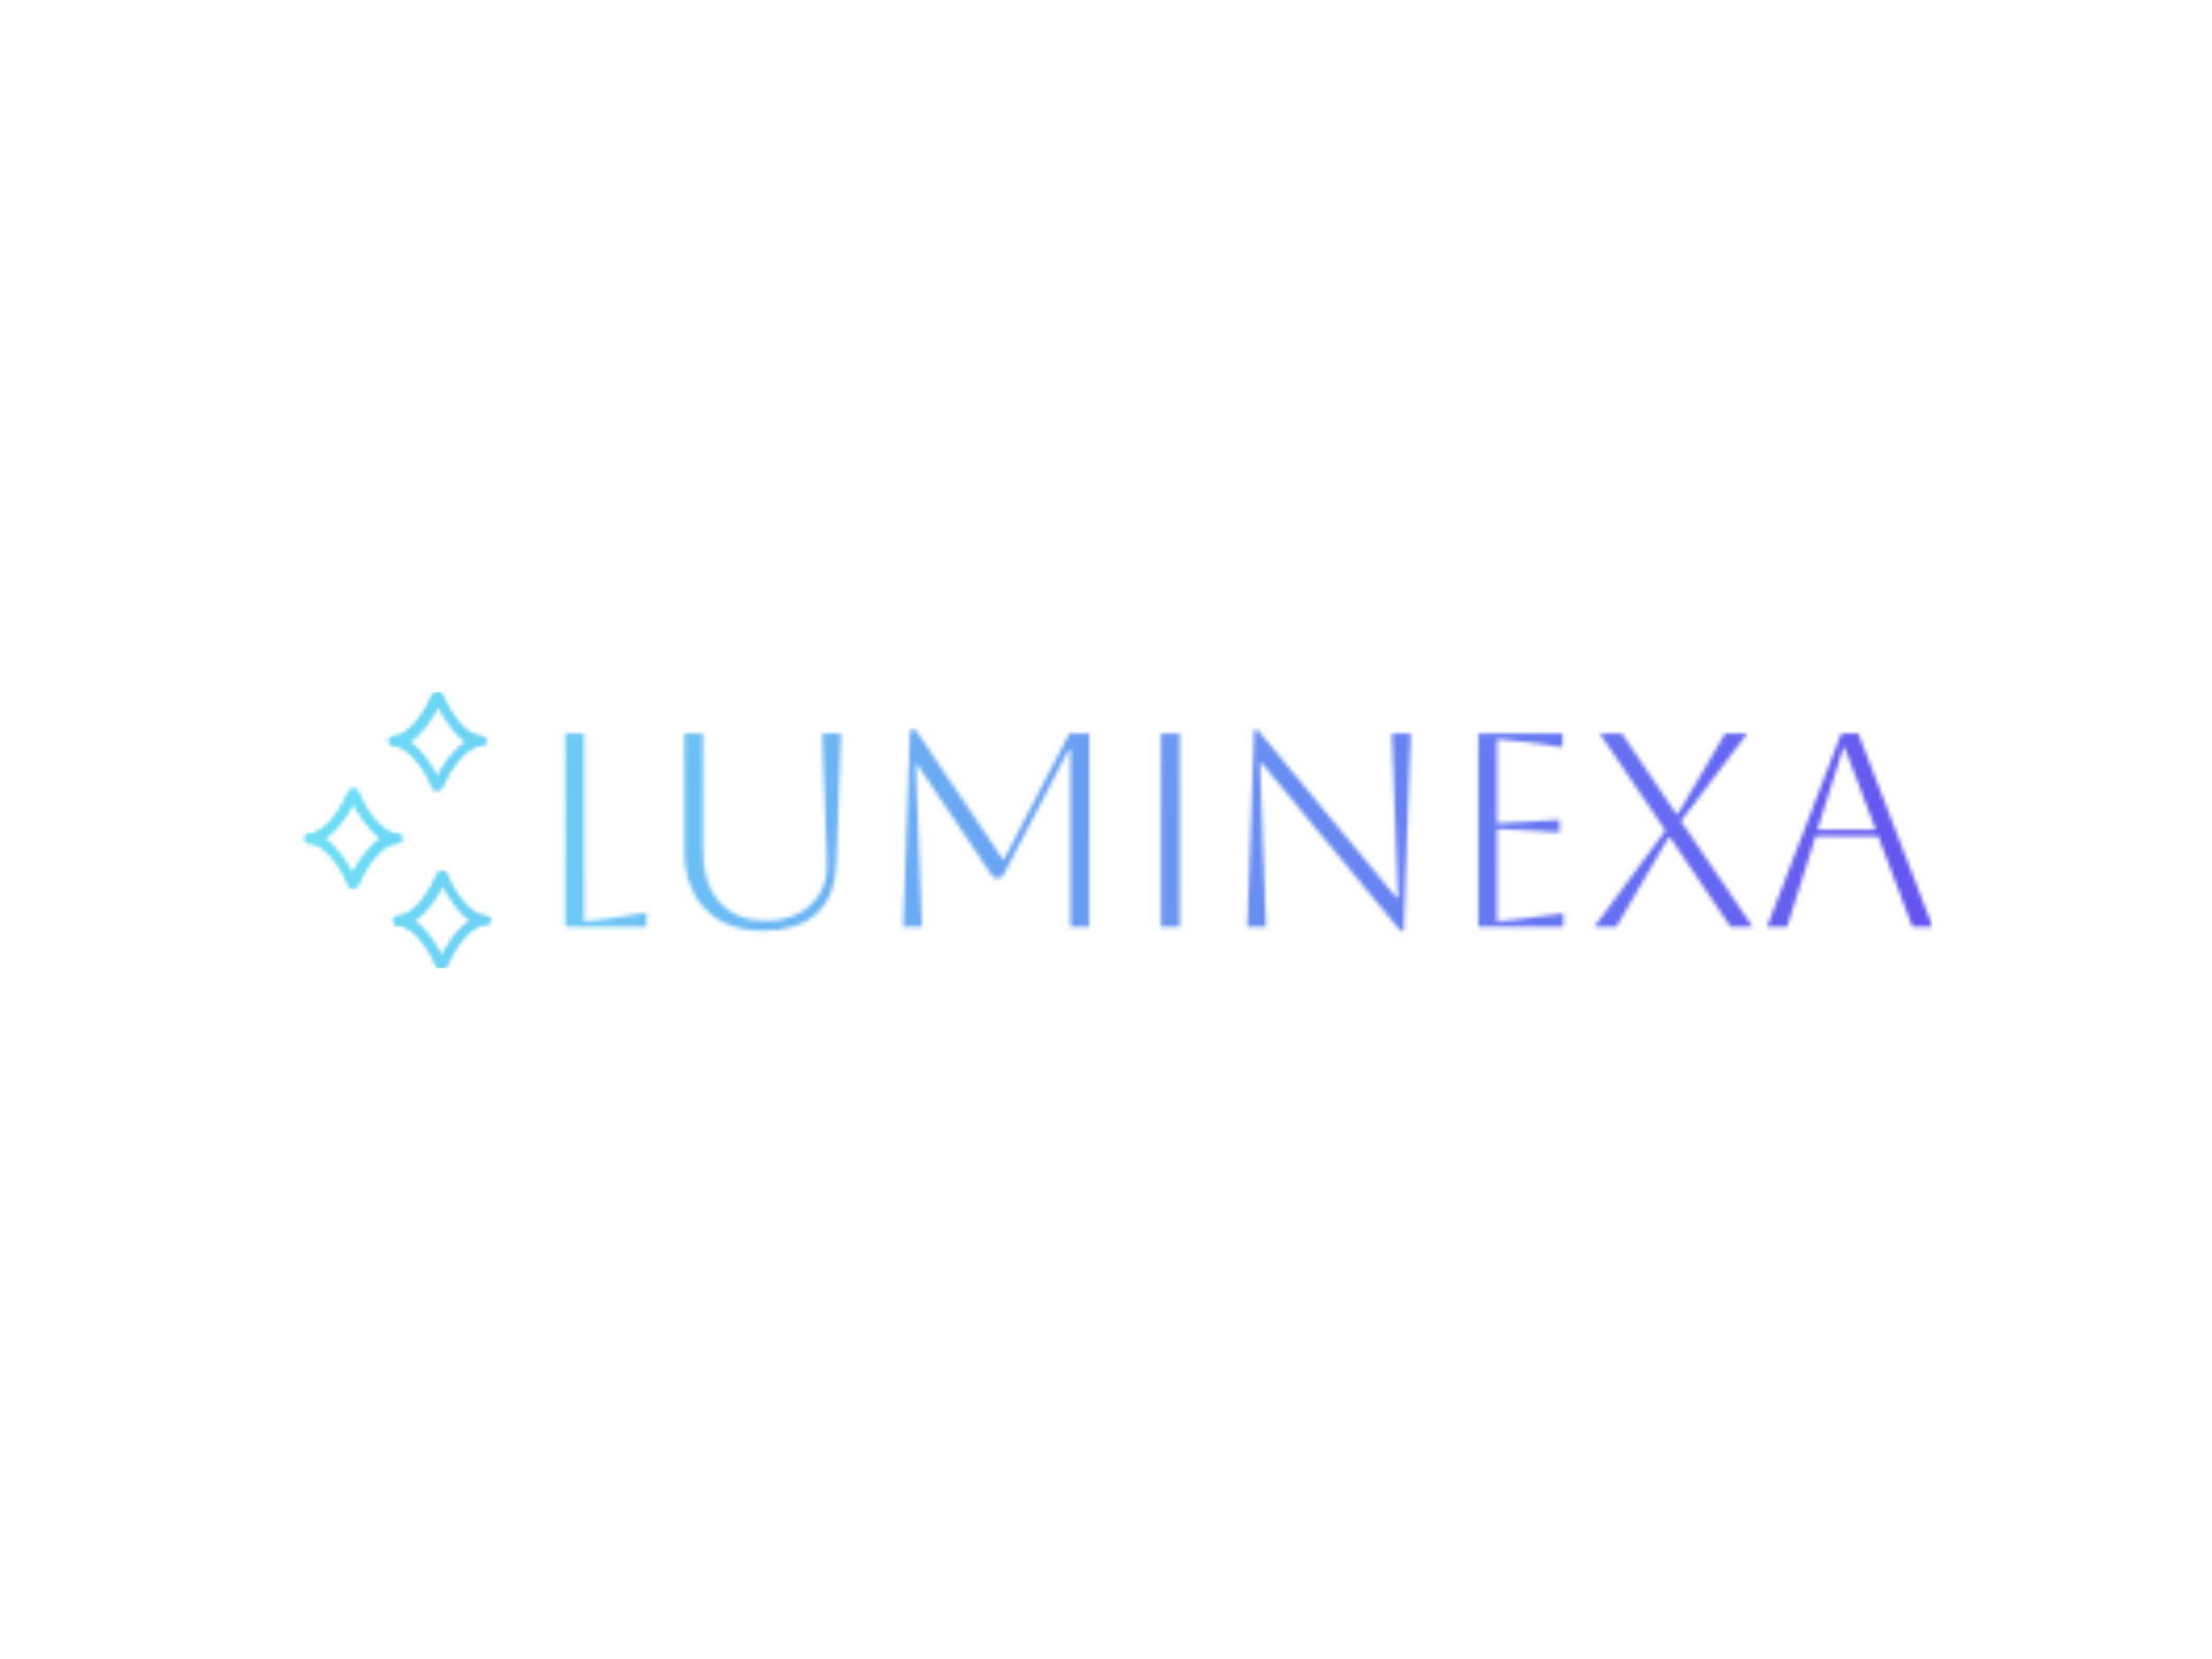 <svg xmlns="http://www.w3.org/2000/svg" version="1.1" xmlns:xlink="http://www.w3.org/1999/xlink" xmlns:svgjs="http://svgjs.dev/svgjs" width="2000" height="1500" viewBox="0 0 2000 1500"><rect width="2000" height="1500" fill="#ffffff"></rect><g transform="matrix(0.75,0,0,0.75,249.091,625.797)"><svg viewBox="0 0 396 66" data-background-color="#ffffff" preserveAspectRatio="xMidYMid meet" height="333" width="2000" xmlns="http://www.w3.org/2000/svg" xmlns:xlink="http://www.w3.org/1999/xlink"><g id="tight-bounds" transform="matrix(1,0,0,1,0.24,-0.178)"><svg viewBox="0 0 395.52 66.355" height="66.355" width="395.52"><g><svg viewBox="0 0 478.791 80.325" height="66.355" width="395.52"><g transform="matrix(1,0,0,1,83.271,11.101)"><svg viewBox="0 0 395.52 58.122" height="58.122" width="395.52"><g id="textblocktransform"><svg viewBox="0 0 395.52 58.122" height="58.122" width="395.52" id="textblock"><g><svg viewBox="0 0 395.52 58.122" height="58.122" width="395.52"><g transform="matrix(1,0,0,1,0,0)"><svg width="395.52" viewBox="6.5 -35.7 247.68 36.4" height="58.122" data-palette-color="url(#2ddd7357-7dc8-44d1-8d3e-b62f0dddf034)"></svg></g></svg></g></svg></g></svg></g><g><svg viewBox="0 0 69.55 80.325" height="80.325" width="69.55"><g><svg xmlns="http://www.w3.org/2000/svg" xmlns:xlink="http://www.w3.org/1999/xlink" version="1.1" x="8" y="0" viewBox="175.5 170.75 103.5 155.25" enable-background="new 0 0 500 500" xml:space="preserve" height="80.325" width="53.55" class="icon-icon-0" data-fill-palette-color="accent" id="icon-0"></svg></g></svg></g></svg></g><defs></defs><mask id="8af9025f-f98c-42da-b744-549b63e618c7"><g id="SvgjsG1913"><svg viewBox="0 0 395.52 66.355" height="66.355" width="395.52"><g><svg viewBox="0 0 478.791 80.325" height="66.355" width="395.52"><g transform="matrix(1,0,0,1,83.271,11.101)"><svg viewBox="0 0 395.52 58.122" height="58.122" width="395.52"><g id="SvgjsG1912"><svg viewBox="0 0 395.52 58.122" height="58.122" width="395.52" id="SvgjsSvg1911"><g><svg viewBox="0 0 395.52 58.122" height="58.122" width="395.52"><g transform="matrix(1,0,0,1,0,0)"><svg width="395.52" viewBox="6.5 -35.7 247.68 36.4" height="58.122" data-palette-color="url(#2ddd7357-7dc8-44d1-8d3e-b62f0dddf034)"><path d="M6.5 0L6.5-35 9.9-35 9.9-1Q10.85-1 12.9-1.3L12.9-1.3 21.2-2.55 21.2 0 6.5 0ZM28.05-14L28.05-35 31.45-35 31.45-13.9Q31.45-7.85 34.42-4.48 37.4-1.1 42.8-1.1L42.8-1.1Q46.2-1.1 48.72-2.43 51.25-3.75 52.62-6.1 54-8.45 53.9-11.5L53.9-11.5 53.05-35 56.45-35 55.6-11.5Q55.4-5.5 52.02-2.4 48.65 0.7 42.4 0.7L42.4 0.7Q35.65 0.7 31.85-3.23 28.05-7.15 28.05-14L28.05-14ZM97.8-35L101.4-35 101.4 0 98 0 98-32.1 97.7-32.1 85.6-8.9 84.05-8.9 70.3-29.35 70-29.35 71.1 0 67.7 0 68.95-35.7 69.95-35.7 85.7-12.3 86-12.3 97.8-35ZM117.79 0L114.39 0 114.39-35 117.79-35 117.79 0ZM133.44 0L130.04 0 131.29-35.7 131.89-35.7 157.04-5.3 157.34-5.3 156.24-35 159.64-35 158.39 0.7 157.79 0.7 132.64-29.7 132.34-29.7 133.44 0ZM187.29 0L171.89 0 171.89-35 187.14-35 187.14-32.55 178.39-33.7Q176.09-34 175.29-34L175.29-34 175.29-18.75Q175.94-18.75 178.39-18.9L178.39-18.9 186.59-19.4 186.59-17.1 178.39-17.6Q175.94-17.75 175.29-17.75L175.29-17.75 175.29-1Q176.19-1 178.44-1.3L178.44-1.3 187.29-2.45 187.29 0ZM196.89 0L192.89 0 205.79-17.45 193.89-35 197.89-35 207.74-20.45 208.04-20.45 216.59-35 220.59-35 208.59-19.15 221.59 0 217.59 0 206.64-16.15 206.34-16.15 196.89 0ZM227.83 0L224.18 0 237.63-35 240.73-35 254.18 0 250.53 0 244.33-16.4 232.98-16.4 227.83 0ZM238.28-32.4L237.98-32.4 233.33-17.6 243.88-17.6 238.28-32.4Z" opacity="1" transform="matrix(1,0,0,1,0,0)" fill="white" class="wordmark-text-0" id="SvgjsPath1910"></path></svg></g></svg></g></svg></g></svg></g><g><svg viewBox="0 0 69.55 80.325" height="80.325" width="69.55"><g><svg xmlns="http://www.w3.org/2000/svg" xmlns:xlink="http://www.w3.org/1999/xlink" version="1.1" x="8" y="0" viewBox="175.5 170.75 103.5 155.25" enable-background="new 0 0 500 500" xml:space="preserve" height="80.325" width="53.55" class="icon-icon-0" data-fill-palette-color="accent" id="SvgjsSvg1909"><g fill="black"><path d="M229.5 253C229.5 251.5 228.5 250.5 227 250.5 217 250.5 207.5 233.5 205 227 205 226.5 204.5 226 204.5 226 203.5 225 202 225 201 226L200 227C197.5 233.5 188 250.5 178 250.5 176.5 250.5 175.5 251.5 175.5 253S176.5 255.5 178 255.5C188 255.5 197.5 272.5 200 279 200 279.5 200.5 279.5 200.5 280 201 280.5 201.5 280.5 202 280.5S203.5 280.5 204 280L205 279C207.5 272.5 217 255.5 227 255.5 228.5 255.5 229.5 254.5 229.5 253M202 273C199 267.5 193.5 258 186 253 193.5 248.5 199.5 239 202.5 233 205.5 238.5 211 248 218.5 253 211 257.5 205 267 202 273" fill="black"></path><path d="M225 201C235 201 244.5 218 247 224.5 247 225 247.5 225 247.5 225.5 248 226 248.5 226 249 226S250.5 226 251 225.5L252 224.5C254.5 218 264 201 274 201 275.5 201 276.5 200 276.5 198.5S275.5 196 274 196C264 196 254.5 179 252 172.5 252 172 251.5 171.5 251.5 171.5 250.5 170.5 249 170.5 248 171.5L247 172.5C244.5 179 235 196 225 196 223.5 196 222.5 197 222.5 198.5S224 201 225 201M250 179C253 184.5 258.5 194 266 199 258.5 203.5 252.5 213 249.5 219 246.5 213.5 241 204 233.5 199 241.5 194 247 184.5 250 179" fill="black"></path><path d="M276.5 296.5C266.5 296.5 257 279.5 254.5 273 254.5 272.5 254 272 254 272 253 271 251.5 271 250.5 272L249.5 273C247 279.5 237.5 296.5 227.5 296.5 226 296.5 225 297.5 225 299S226 301.5 227.5 301.5C237.5 301.5 247 318.5 249.5 325 249.5 325.5 250 325.5 250 325.5 250.5 326 251 326 251.5 326S253 326 253.5 325.5L254.5 324.5C257 318 266.5 301 276.5 301 278 301 279 300 279 298.5S278 296.5 276.5 296.5M252 319C249 313.5 243.5 304 236 299 243.5 294.5 249.5 285 252.5 279 255.5 284.5 261 294 268.5 299 260.5 303.5 255 313 252 319" fill="black"></path></g></svg></g></svg></g></svg></g><defs><mask></mask></defs></svg><rect width="395.52" height="66.355" fill="black" stroke="none" visibility="hidden"></rect></g></mask><linearGradient x1="0" x2="1" y1="0.578" y2="0.595" id="2ddd7357-7dc8-44d1-8d3e-b62f0dddf034"><stop stop-color="#6ee2f5" offset="0"></stop><stop stop-color="#6454f0" offset="1"></stop></linearGradient><rect width="395.52" height="66.355" fill="url(#2ddd7357-7dc8-44d1-8d3e-b62f0dddf034)" mask="url(#8af9025f-f98c-42da-b744-549b63e618c7)" data-fill-palette-color="primary"></rect><mask id="21e6813c-dde6-40f6-b609-fb65ca1c2d83"><g id="SvgjsG1922"><svg viewBox="0 0 395.52 66.355" height="66.355" width="395.52"><g><svg viewBox="0 0 478.791 80.325" height="66.355" width="395.52"><g transform="matrix(1,0,0,1,83.271,11.101)"><svg viewBox="0 0 395.52 58.122" height="58.122" width="395.52"><g id="SvgjsG1921"><svg viewBox="0 0 395.52 58.122" height="58.122" width="395.52" id="SvgjsSvg1920"><g><svg viewBox="0 0 395.52 58.122" height="58.122" width="395.52"><g transform="matrix(1,0,0,1,0,0)"><svg width="395.52" viewBox="6.5 -35.7 247.68 36.4" height="58.122" data-palette-color="url(#2ddd7357-7dc8-44d1-8d3e-b62f0dddf034)"></svg></g></svg></g></svg></g></svg></g><g><svg viewBox="0 0 69.55 80.325" height="80.325" width="69.55"><g><svg xmlns="http://www.w3.org/2000/svg" xmlns:xlink="http://www.w3.org/1999/xlink" version="1.1" x="8" y="0" viewBox="175.5 170.75 103.5 155.25" enable-background="new 0 0 500 500" xml:space="preserve" height="80.325" width="53.55" class="icon-icon-0" data-fill-palette-color="accent" id="SvgjsSvg1919"><g fill="white"><path d="M229.5 253C229.5 251.5 228.5 250.5 227 250.5 217 250.5 207.5 233.5 205 227 205 226.5 204.5 226 204.5 226 203.5 225 202 225 201 226L200 227C197.5 233.5 188 250.5 178 250.5 176.5 250.5 175.5 251.5 175.5 253S176.5 255.5 178 255.5C188 255.5 197.5 272.5 200 279 200 279.5 200.5 279.5 200.5 280 201 280.5 201.5 280.5 202 280.5S203.5 280.5 204 280L205 279C207.5 272.5 217 255.5 227 255.5 228.5 255.5 229.5 254.5 229.5 253M202 273C199 267.5 193.5 258 186 253 193.5 248.5 199.5 239 202.5 233 205.5 238.5 211 248 218.5 253 211 257.5 205 267 202 273" fill="white"></path><path d="M225 201C235 201 244.5 218 247 224.5 247 225 247.5 225 247.5 225.5 248 226 248.5 226 249 226S250.5 226 251 225.5L252 224.5C254.5 218 264 201 274 201 275.5 201 276.5 200 276.5 198.5S275.5 196 274 196C264 196 254.5 179 252 172.5 252 172 251.5 171.5 251.5 171.5 250.5 170.5 249 170.5 248 171.5L247 172.5C244.5 179 235 196 225 196 223.5 196 222.5 197 222.5 198.5S224 201 225 201M250 179C253 184.5 258.5 194 266 199 258.5 203.5 252.5 213 249.5 219 246.5 213.5 241 204 233.5 199 241.5 194 247 184.5 250 179" fill="white"></path><path d="M276.5 296.5C266.5 296.5 257 279.5 254.5 273 254.5 272.5 254 272 254 272 253 271 251.5 271 250.5 272L249.5 273C247 279.5 237.5 296.5 227.5 296.5 226 296.5 225 297.5 225 299S226 301.5 227.5 301.5C237.5 301.5 247 318.5 249.5 325 249.5 325.5 250 325.5 250 325.5 250.5 326 251 326 251.5 326S253 326 253.5 325.5L254.5 324.5C257 318 266.5 301 276.5 301 278 301 279 300 279 298.5S278 296.5 276.5 296.5M252 319C249 313.5 243.5 304 236 299 243.5 294.5 249.5 285 252.5 279 255.5 284.5 261 294 268.5 299 260.5 303.5 255 313 252 319" fill="white"></path></g></svg></g></svg></g></svg></g><defs><mask></mask></defs><mask><g id="SvgjsG1918"><svg viewBox="0 0 395.52 66.355" height="66.355" width="395.52"><g><svg viewBox="0 0 478.791 80.325" height="66.355" width="395.52"><g transform="matrix(1,0,0,1,83.271,11.101)"><svg viewBox="0 0 395.52 58.122" height="58.122" width="395.52"><g id="SvgjsG1917"><svg viewBox="0 0 395.52 58.122" height="58.122" width="395.52" id="SvgjsSvg1916"><g><svg viewBox="0 0 395.52 58.122" height="58.122" width="395.52"><g transform="matrix(1,0,0,1,0,0)"><svg width="395.52" viewBox="6.5 -35.7 247.68 36.4" height="58.122" data-palette-color="url(#2ddd7357-7dc8-44d1-8d3e-b62f0dddf034)"><path d="M6.5 0L6.5-35 9.9-35 9.9-1Q10.85-1 12.9-1.3L12.9-1.3 21.2-2.55 21.2 0 6.5 0ZM28.05-14L28.05-35 31.45-35 31.45-13.9Q31.45-7.85 34.42-4.48 37.4-1.1 42.8-1.1L42.8-1.1Q46.2-1.1 48.72-2.43 51.25-3.75 52.62-6.1 54-8.45 53.9-11.5L53.9-11.5 53.05-35 56.45-35 55.6-11.5Q55.4-5.5 52.02-2.4 48.65 0.7 42.4 0.7L42.4 0.7Q35.65 0.7 31.85-3.23 28.05-7.15 28.05-14L28.05-14ZM97.8-35L101.4-35 101.4 0 98 0 98-32.1 97.7-32.1 85.6-8.9 84.05-8.9 70.3-29.35 70-29.35 71.1 0 67.7 0 68.95-35.7 69.95-35.7 85.7-12.3 86-12.3 97.8-35ZM117.79 0L114.39 0 114.39-35 117.79-35 117.79 0ZM133.44 0L130.04 0 131.29-35.7 131.89-35.7 157.04-5.3 157.34-5.3 156.24-35 159.64-35 158.39 0.7 157.79 0.7 132.64-29.7 132.34-29.7 133.44 0ZM187.29 0L171.89 0 171.89-35 187.14-35 187.14-32.55 178.39-33.7Q176.09-34 175.29-34L175.29-34 175.29-18.75Q175.94-18.75 178.39-18.9L178.39-18.9 186.59-19.4 186.59-17.1 178.39-17.6Q175.94-17.75 175.29-17.75L175.29-17.75 175.29-1Q176.19-1 178.44-1.3L178.44-1.3 187.29-2.45 187.29 0ZM196.89 0L192.89 0 205.79-17.45 193.89-35 197.89-35 207.74-20.45 208.04-20.45 216.59-35 220.59-35 208.59-19.15 221.59 0 217.59 0 206.64-16.15 206.34-16.15 196.89 0ZM227.83 0L224.18 0 237.63-35 240.73-35 254.18 0 250.53 0 244.33-16.4 232.98-16.4 227.83 0ZM238.28-32.4L237.98-32.4 233.33-17.6 243.88-17.6 238.28-32.4Z" opacity="1" transform="matrix(1,0,0,1,0,0)" fill="black" class="wordmark-text-0" id="SvgjsPath1915"></path></svg></g></svg></g></svg></g></svg></g><g><svg viewBox="0 0 69.55 80.325" height="80.325" width="69.55"><g><svg xmlns="http://www.w3.org/2000/svg" xmlns:xlink="http://www.w3.org/1999/xlink" version="1.1" x="8" y="0" viewBox="175.5 170.75 103.5 155.25" enable-background="new 0 0 500 500" xml:space="preserve" height="80.325" width="53.55" class="icon-icon-0" data-fill-palette-color="accent" id="SvgjsSvg1914"><g fill="black"><path d="M229.5 253C229.5 251.5 228.5 250.5 227 250.5 217 250.5 207.5 233.5 205 227 205 226.5 204.5 226 204.5 226 203.5 225 202 225 201 226L200 227C197.5 233.5 188 250.5 178 250.5 176.5 250.5 175.5 251.5 175.5 253S176.5 255.5 178 255.5C188 255.5 197.5 272.5 200 279 200 279.5 200.5 279.5 200.5 280 201 280.5 201.5 280.5 202 280.5S203.5 280.5 204 280L205 279C207.5 272.5 217 255.5 227 255.5 228.5 255.5 229.5 254.5 229.5 253M202 273C199 267.5 193.5 258 186 253 193.5 248.5 199.5 239 202.5 233 205.5 238.5 211 248 218.5 253 211 257.5 205 267 202 273" fill="black"></path><path d="M225 201C235 201 244.5 218 247 224.5 247 225 247.5 225 247.5 225.5 248 226 248.5 226 249 226S250.5 226 251 225.5L252 224.5C254.5 218 264 201 274 201 275.5 201 276.5 200 276.5 198.5S275.5 196 274 196C264 196 254.5 179 252 172.5 252 172 251.5 171.5 251.5 171.5 250.5 170.5 249 170.5 248 171.5L247 172.5C244.5 179 235 196 225 196 223.5 196 222.5 197 222.5 198.5S224 201 225 201M250 179C253 184.5 258.5 194 266 199 258.5 203.5 252.5 213 249.5 219 246.5 213.5 241 204 233.5 199 241.5 194 247 184.5 250 179" fill="black"></path><path d="M276.5 296.5C266.5 296.5 257 279.5 254.5 273 254.5 272.5 254 272 254 272 253 271 251.5 271 250.5 272L249.5 273C247 279.5 237.5 296.5 227.5 296.5 226 296.5 225 297.5 225 299S226 301.5 227.5 301.5C237.5 301.5 247 318.5 249.5 325 249.5 325.5 250 325.5 250 325.5 250.5 326 251 326 251.5 326S253 326 253.5 325.5L254.5 324.5C257 318 266.5 301 276.5 301 278 301 279 300 279 298.5S278 296.5 276.5 296.5M252 319C249 313.5 243.5 304 236 299 243.5 294.5 249.5 285 252.5 279 255.5 284.5 261 294 268.5 299 260.5 303.5 255 313 252 319" fill="black"></path></g></svg></g></svg></g></svg></g><defs><mask></mask></defs></svg><rect width="395.52" height="66.355" fill="black" stroke="none" visibility="hidden"></rect></g></mask></svg><rect width="395.52" height="66.355" fill="black" stroke="none" visibility="hidden"></rect></g></mask><linearGradient x1="0" x2="1" y1="0.578" y2="0.595" id="fd1886fb-55dc-45a8-b9df-44fcf83b1a0a"><stop stop-color="#6ee2f5" offset="0"></stop><stop stop-color="#6454f0" offset="1"></stop></linearGradient><rect width="395.52" height="66.355" fill="url(#fd1886fb-55dc-45a8-b9df-44fcf83b1a0a)" mask="url(#21e6813c-dde6-40f6-b609-fb65ca1c2d83)" data-fill-palette-color="accent"></rect></svg><rect width="395.52" height="66.355" fill="none" stroke="none" visibility="hidden"></rect></g></svg></g></svg>